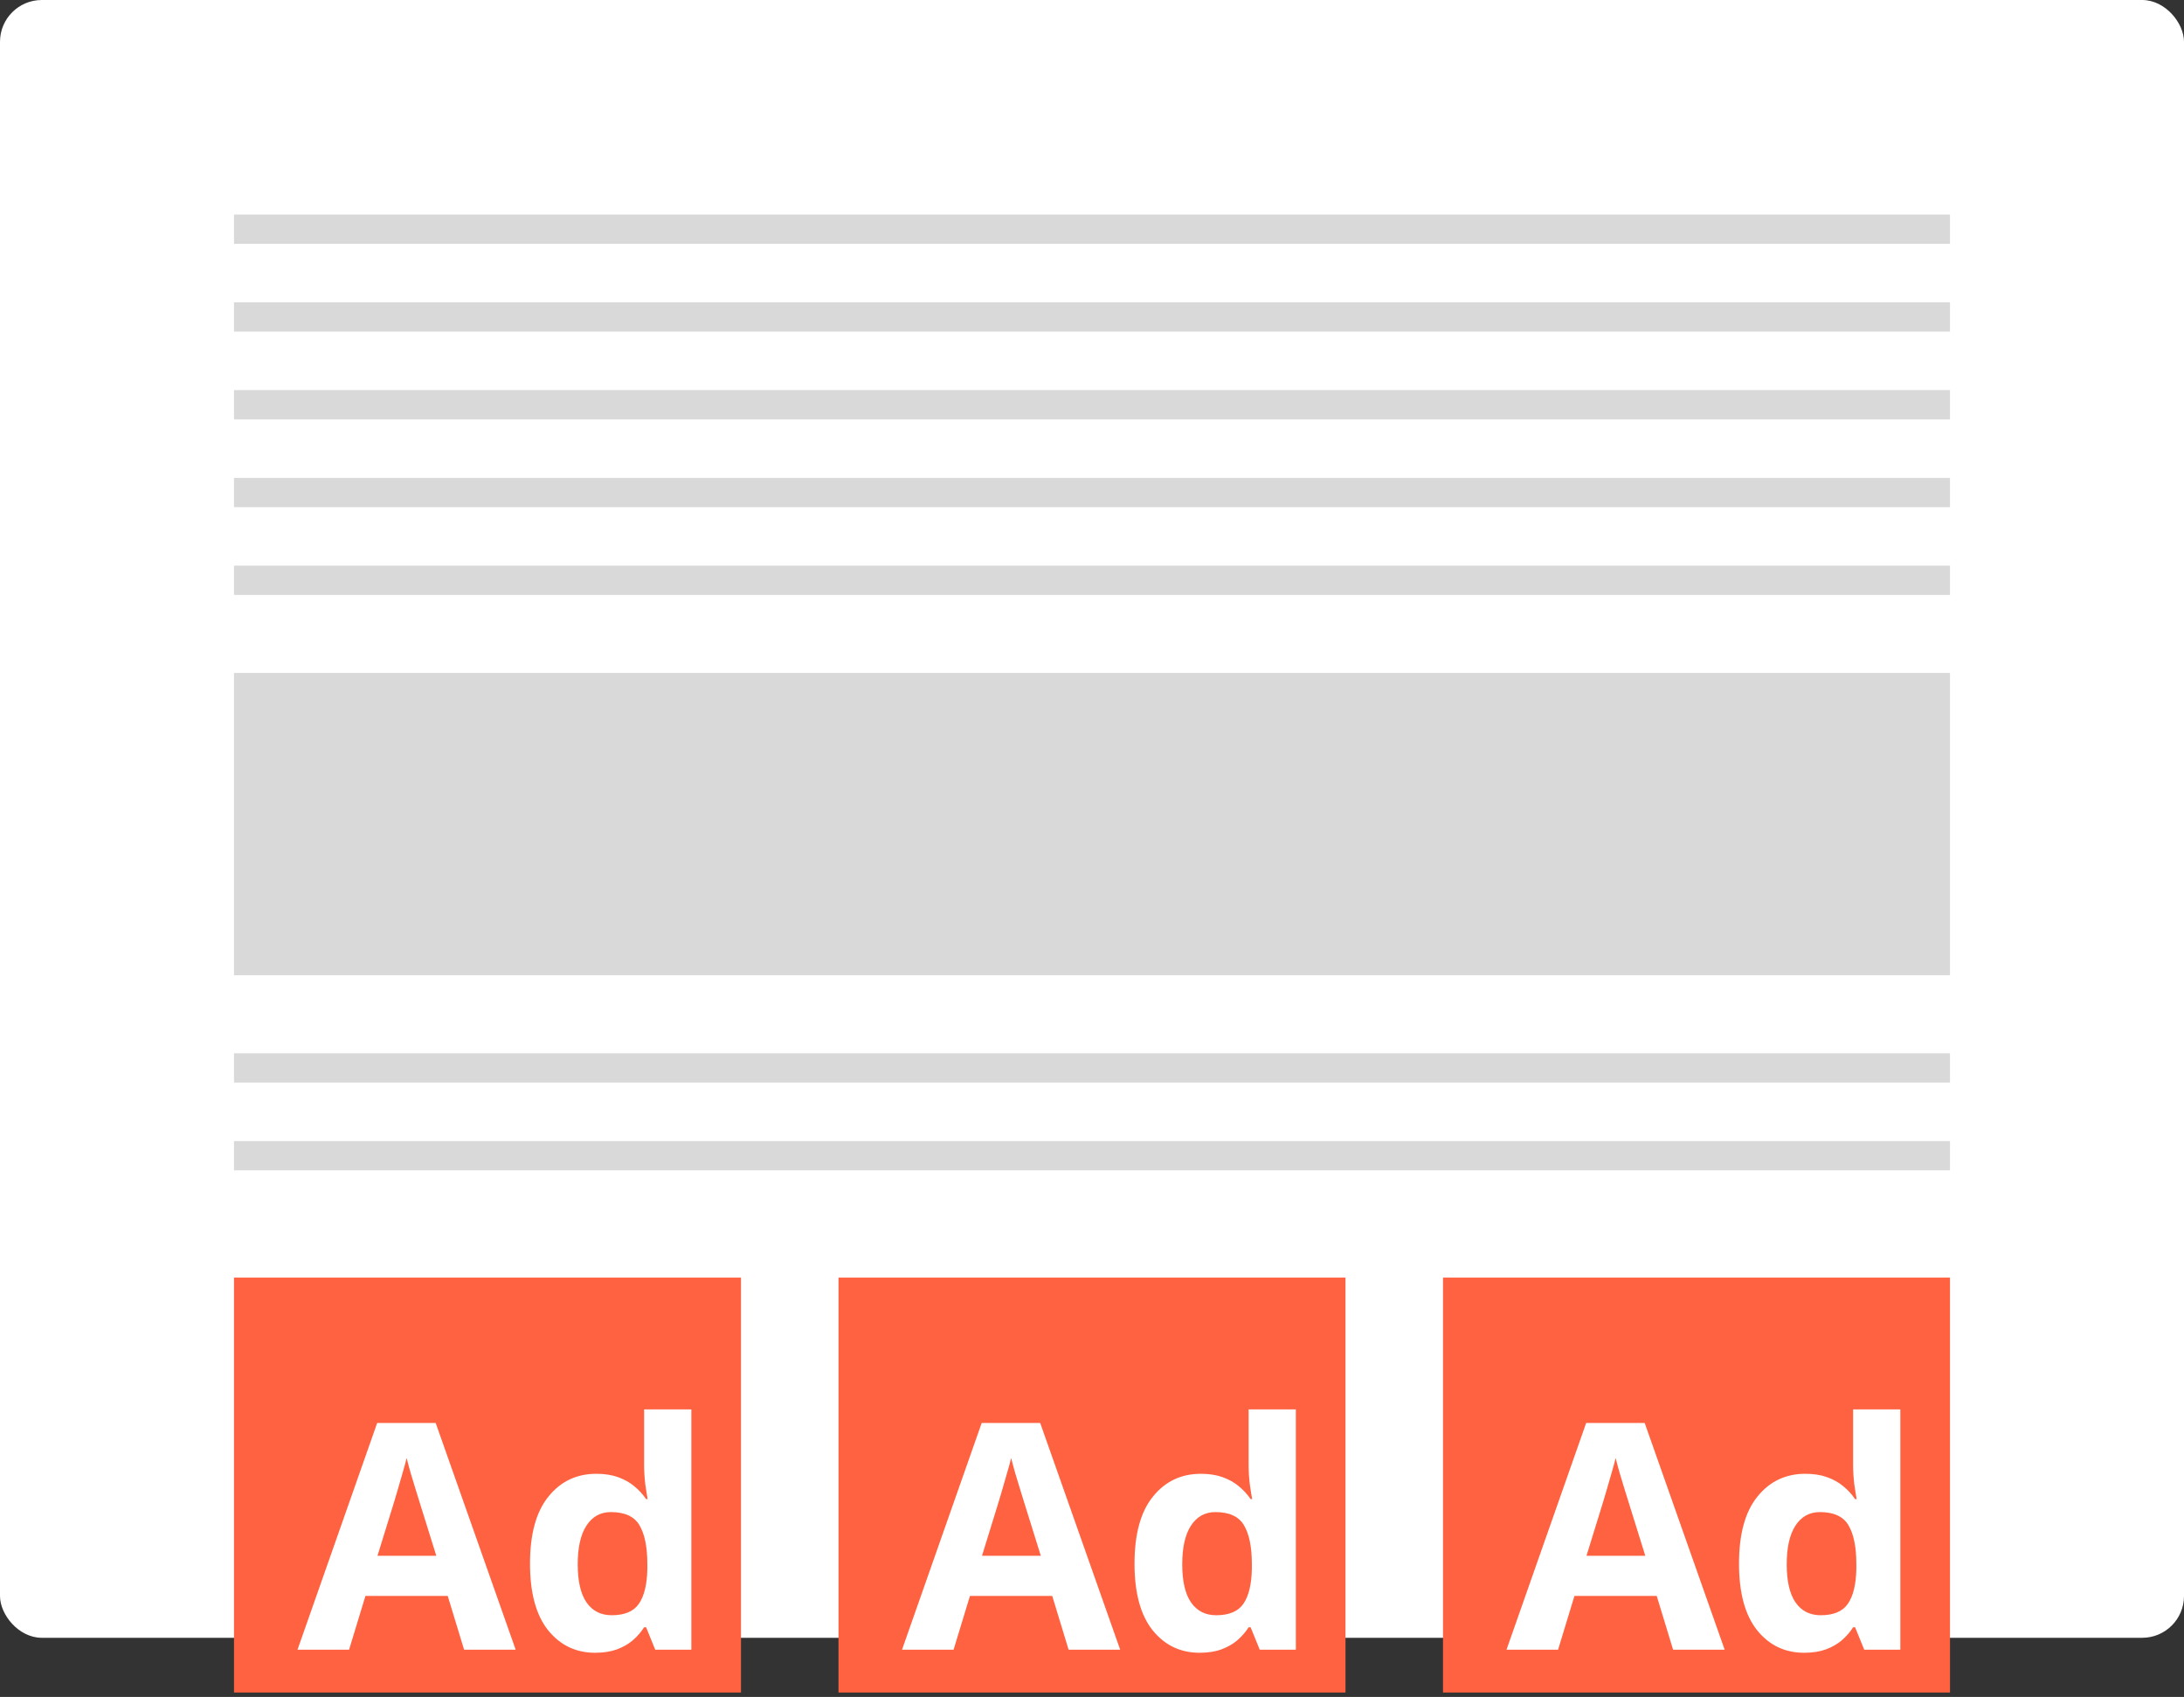 <svg width="224" height="174" viewBox="0 0 224 174" fill="none" xmlns="http://www.w3.org/2000/svg">
<rect x="0" y="0" width="224" height="174" fill="#333333" stroke="none"/>
<rect y="-0" width="224" height="167.932" rx="4.285" fill="white"/>
<rect x="24" y="108" width="176" height="3" fill="#D9D9D9"/>
<rect x="24" y="117" width="176" height="3" fill="#D9D9D9"/>
<rect x="24" y="22" width="176" height="3" fill="#D9D9D9"/>
<rect x="24" y="31" width="176" height="3" fill="#D9D9D9"/>
<rect x="24" y="40" width="176" height="3" fill="#D9D9D9"/>
<rect x="24" y="49" width="176" height="3" fill="#D9D9D9"/>
<rect x="24" y="58" width="176" height="3" fill="#D9D9D9"/>
<rect x="24" y="69" width="176" height="31" fill="#D9D9D9"/>
<rect x="24" y="131" width="52" height="42.545" fill="#FF6240"/>
<path d="M47.599 169.151L45.921 163.641H37.481L35.803 169.151H30.514L38.684 145.907H44.686L52.888 169.151H47.599ZM44.749 159.524L43.071 154.141C42.965 153.782 42.822 153.322 42.643 152.763C42.474 152.193 42.3 151.618 42.12 151.037C41.952 150.446 41.814 149.934 41.709 149.501C41.603 149.934 41.455 150.472 41.265 151.116C41.086 151.75 40.912 152.351 40.743 152.921C40.574 153.491 40.453 153.898 40.379 154.141L38.716 159.524H44.749ZM61.042 169.468C59.068 169.468 57.459 168.697 56.213 167.156C54.978 165.605 54.36 163.33 54.36 160.332C54.36 157.302 54.988 155.011 56.245 153.46C57.501 151.897 59.142 151.116 61.169 151.116C62.014 151.116 62.758 151.232 63.402 151.465C64.046 151.697 64.6 152.008 65.064 152.399C65.539 152.789 65.94 153.227 66.268 153.713H66.426C66.363 153.375 66.283 152.879 66.188 152.225C66.104 151.56 66.062 150.879 66.062 150.182V144.513H70.907V169.151H67.202L66.268 166.855H66.062C65.756 167.341 65.37 167.784 64.906 168.185C64.452 168.576 63.908 168.887 63.275 169.12C62.642 169.352 61.897 169.468 61.042 169.468ZM62.737 165.62C64.056 165.62 64.985 165.23 65.523 164.449C66.072 163.657 66.363 162.469 66.394 160.886V160.363C66.394 158.643 66.13 157.328 65.603 156.421C65.075 155.502 64.093 155.043 62.657 155.043C61.591 155.043 60.757 155.502 60.156 156.421C59.554 157.339 59.253 158.664 59.253 160.395C59.253 162.126 59.554 163.43 60.156 164.306C60.768 165.182 61.628 165.62 62.737 165.62Z" fill="white"/>
<rect x="148" y="131" width="52" height="42.545" fill="#FF6240"/>
<path d="M171.599 169.151L169.921 163.641H161.481L159.803 169.151H154.514L162.684 145.907H168.686L176.888 169.151H171.599ZM168.749 159.524L167.071 154.141C166.965 153.782 166.822 153.322 166.643 152.763C166.474 152.193 166.3 151.618 166.12 151.037C165.952 150.446 165.814 149.934 165.709 149.501C165.603 149.934 165.455 150.472 165.265 151.116C165.086 151.75 164.912 152.351 164.743 152.921C164.574 153.491 164.453 153.898 164.379 154.141L162.716 159.524H168.749ZM185.042 169.468C183.068 169.468 181.459 168.697 180.213 167.156C178.978 165.605 178.36 163.33 178.36 160.332C178.36 157.302 178.988 155.011 180.245 153.46C181.501 151.897 183.142 151.116 185.169 151.116C186.013 151.116 186.758 151.232 187.402 151.465C188.046 151.697 188.6 152.008 189.064 152.399C189.539 152.789 189.94 153.227 190.268 153.713H190.426C190.363 153.375 190.283 152.879 190.188 152.225C190.104 151.56 190.062 150.879 190.062 150.182V144.513H194.907V169.151H191.202L190.268 166.855H190.062C189.756 167.341 189.37 167.784 188.906 168.185C188.452 168.576 187.908 168.887 187.275 169.12C186.642 169.352 185.897 169.468 185.042 169.468ZM186.737 165.62C188.056 165.62 188.985 165.23 189.523 164.449C190.072 163.657 190.363 162.469 190.394 160.886V160.363C190.394 158.643 190.13 157.328 189.603 156.421C189.075 155.502 188.093 155.043 186.657 155.043C185.591 155.043 184.757 155.502 184.156 156.421C183.554 157.339 183.253 158.664 183.253 160.395C183.253 162.126 183.554 163.43 184.156 164.306C184.768 165.182 185.628 165.62 186.737 165.62Z" fill="white"/>
<rect x="86" y="131" width="52" height="42.545" fill="#FF6240"/>
<path d="M109.6 169.151L107.922 163.641H99.482L97.804 169.151H92.515L100.685 145.907H106.687L114.889 169.151H109.6ZM106.75 159.524L105.071 154.141C104.966 153.782 104.823 153.322 104.644 152.763C104.475 152.193 104.301 151.618 104.121 151.037C103.953 150.446 103.815 149.934 103.71 149.501C103.604 149.934 103.456 150.472 103.266 151.116C103.087 151.75 102.913 152.351 102.744 152.921C102.575 153.491 102.454 153.898 102.38 154.141L100.717 159.524H106.75ZM123.043 169.468C121.069 169.468 119.459 168.697 118.214 167.156C116.979 165.605 116.361 163.33 116.361 160.332C116.361 157.302 116.989 155.011 118.246 153.46C119.502 151.897 121.143 151.116 123.17 151.116C124.014 151.116 124.759 151.232 125.403 151.465C126.047 151.697 126.601 152.008 127.065 152.399C127.54 152.789 127.941 153.227 128.269 153.713H128.427C128.364 153.375 128.284 152.879 128.189 152.225C128.105 151.56 128.063 150.879 128.063 150.182V144.513H132.908V169.151H129.203L128.269 166.855H128.063C127.757 167.341 127.371 167.784 126.907 168.185C126.453 168.576 125.909 168.887 125.276 169.12C124.643 169.352 123.898 169.468 123.043 169.468ZM124.738 165.62C126.057 165.62 126.986 165.23 127.524 164.449C128.073 163.657 128.364 162.469 128.395 160.886V160.363C128.395 158.643 128.131 157.328 127.604 156.421C127.076 155.502 126.094 155.043 124.658 155.043C123.592 155.043 122.758 155.502 122.157 156.421C121.555 157.339 121.254 158.664 121.254 160.395C121.254 162.126 121.555 163.43 122.157 164.306C122.769 165.182 123.629 165.62 124.738 165.62Z" fill="white"/>
</svg>
